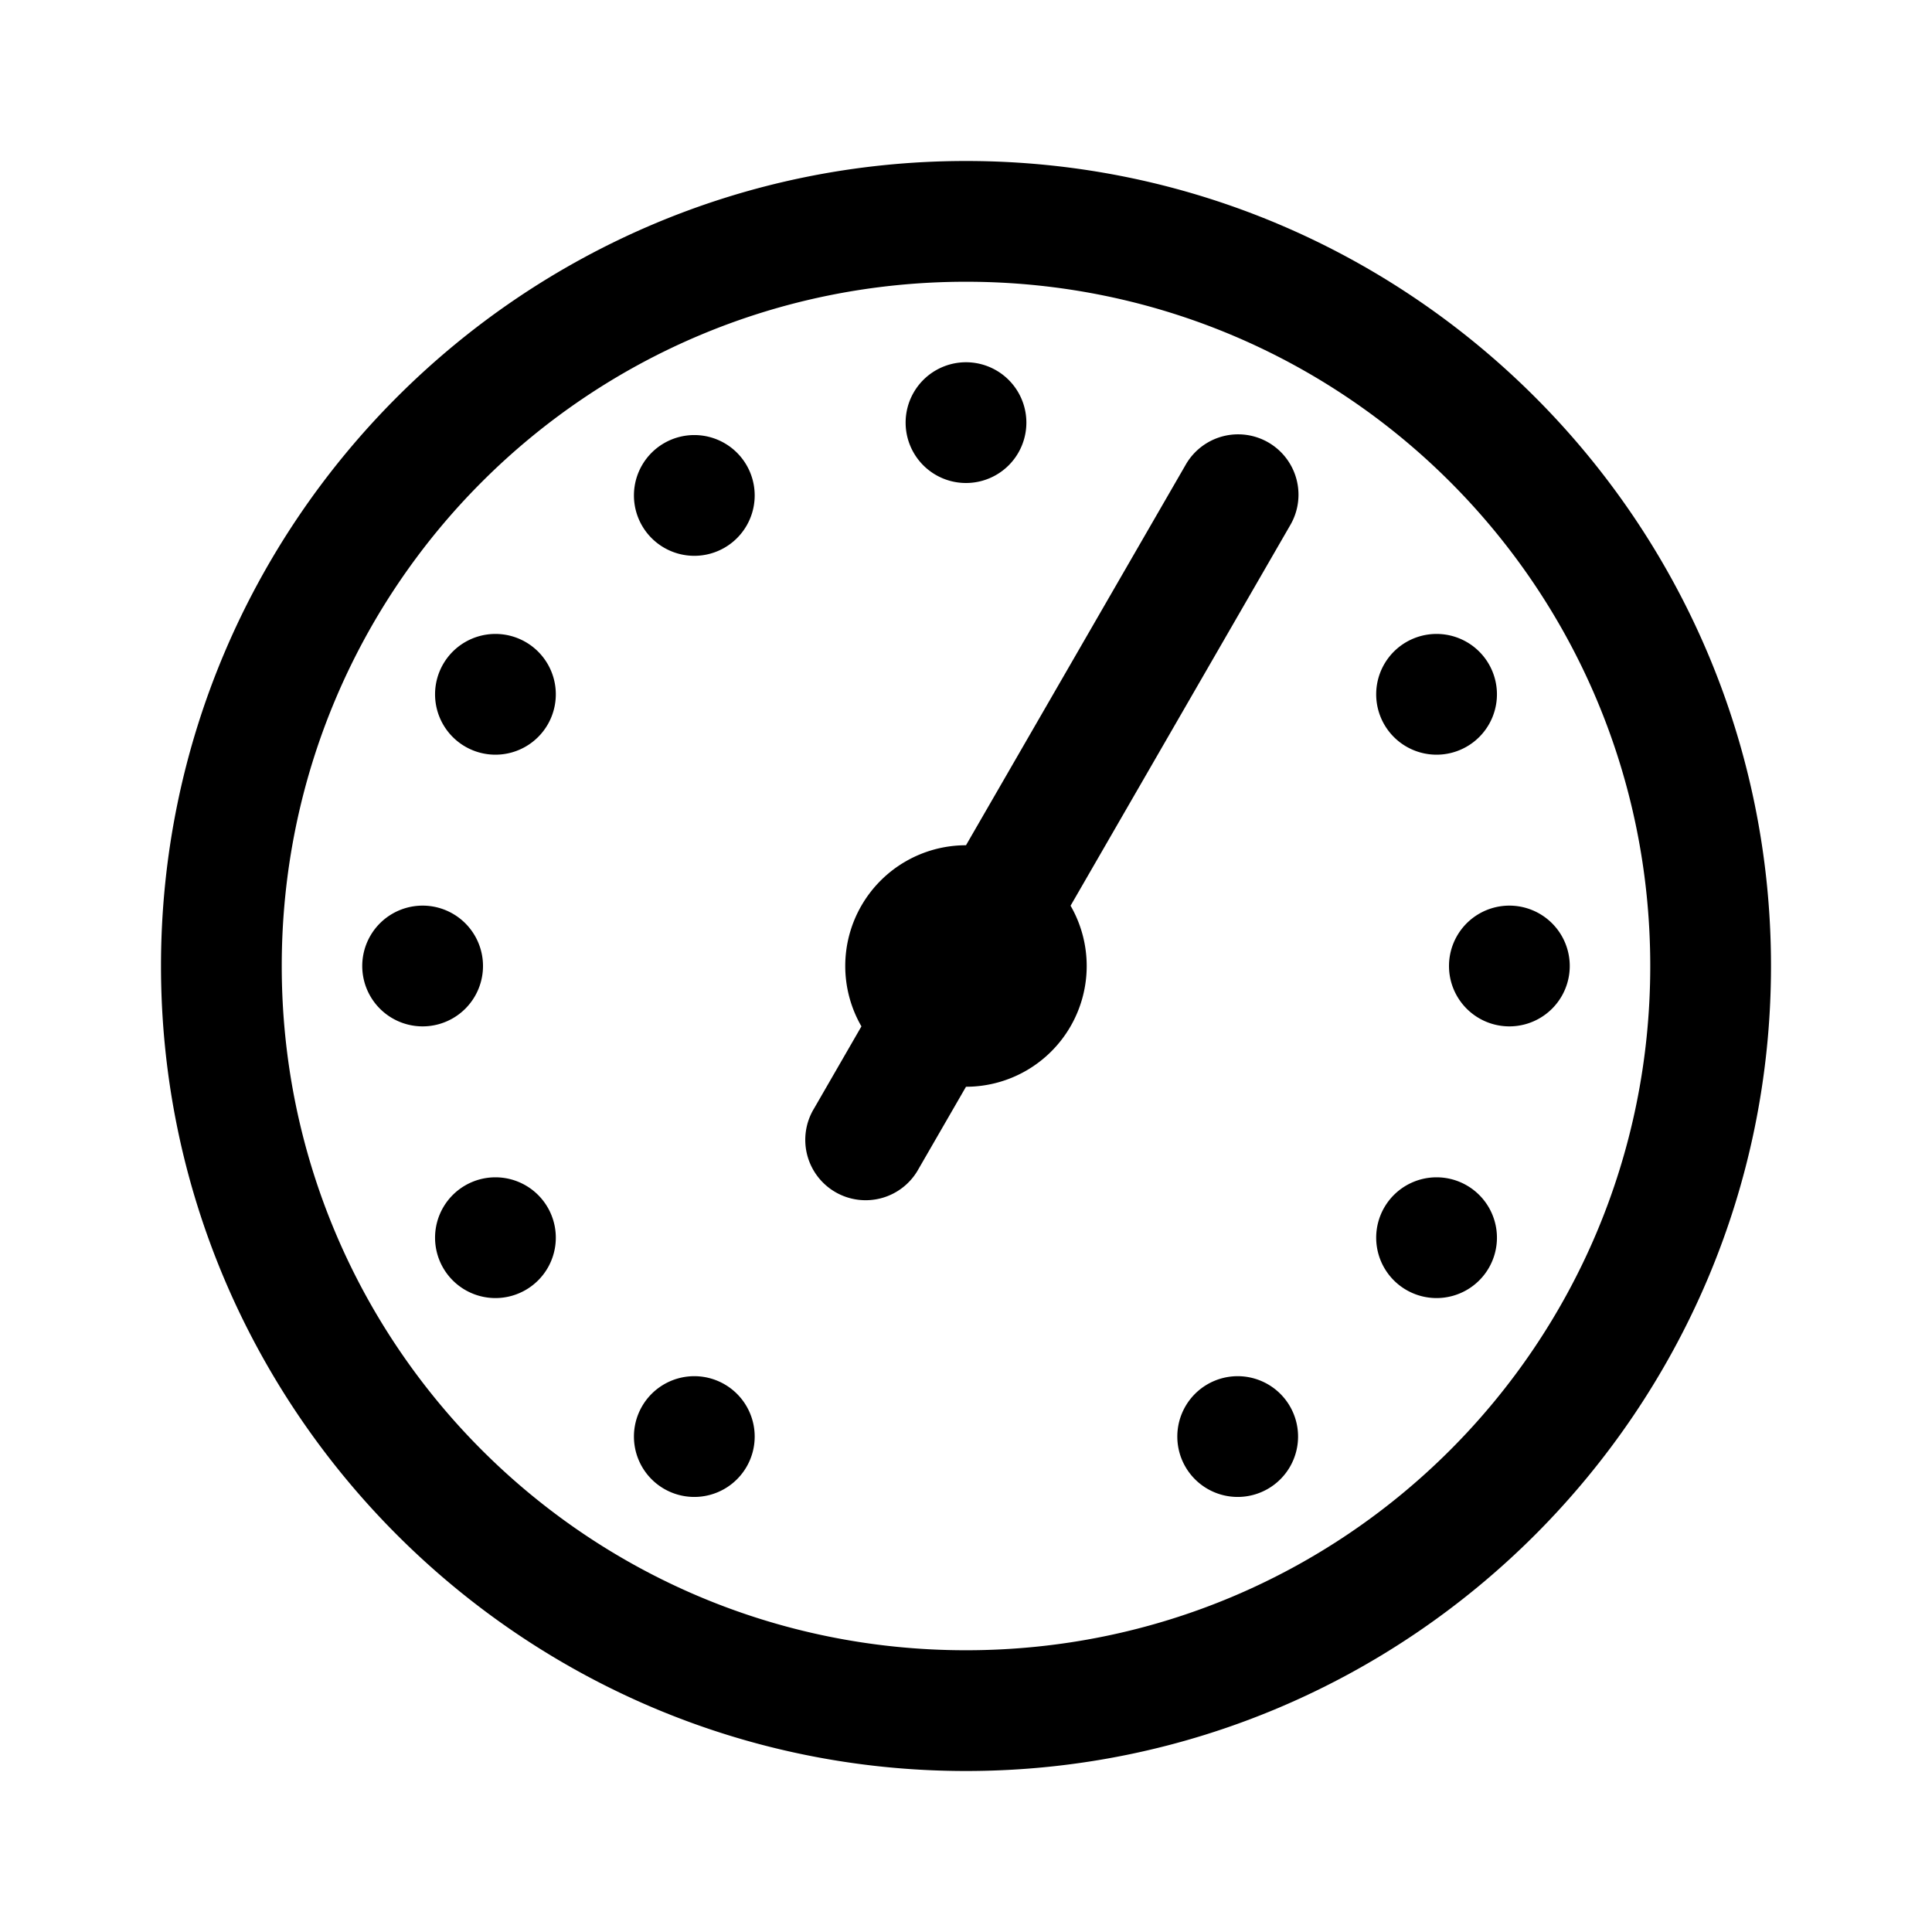 <svg fill="currentColor" xmlns="http://www.w3.org/2000/svg" viewBox="0 0 48 48"><path d="M 24 4 C 12.972 4 4 12.972 4 24 C 4 35.028 12.972 44 24 44 C 35.028 44 44 35.028 44 24 C 44 12.972 35.028 4 24 4 z M 24 7 C 33.407 7 41 14.593 41 24 C 41 33.407 33.407 41 24 41 C 14.593 41 7 33.407 7 24 C 7 14.593 14.593 7 24 7 z M 24 9 A 1.5 1.5 0 0 0 24 12 A 1.5 1.5 0 0 0 24 9 z M 30.773 10.791 A 1.5 1.5 0 0 0 29.451 11.559 L 24 21 A 3 3 0 0 0 21.402 25.5 L 20.227 27.537 A 1.5 1.5 0 1 0 22.824 29.037 L 24 27 A 3 3 0 0 0 26.598 22.502 L 32.049 13.059 A 1.5 1.5 0 0 0 30.773 10.791 z M 17.25 10.809 A 1.5 1.5 0 0 0 17.25 13.809 A 1.5 1.5 0 0 0 17.25 10.809 z M 12.309 15.75 A 1.5 1.5 0 0 0 12.309 18.75 A 1.5 1.5 0 0 0 12.309 15.75 z M 35.691 15.75 A 1.5 1.5 0 0 0 35.691 18.75 A 1.5 1.5 0 0 0 35.691 15.75 z M 10.5 22.5 A 1.5 1.5 0 0 0 10.5 25.5 A 1.5 1.5 0 0 0 10.5 22.5 z M 37.5 22.5 A 1.5 1.5 0 0 0 37.5 25.5 A 1.5 1.5 0 0 0 37.5 22.5 z M 12.309 29.25 A 1.5 1.5 0 0 0 12.309 32.25 A 1.5 1.5 0 0 0 12.309 29.25 z M 35.691 29.25 A 1.5 1.5 0 0 0 35.691 32.25 A 1.5 1.5 0 0 0 35.691 29.25 z M 17.25 34.191 A 1.5 1.5 0 0 0 17.25 37.191 A 1.5 1.5 0 0 0 17.25 34.191 z M 30.75 34.191 A 1.5 1.5 0 0 0 30.75 37.191 A 1.5 1.5 0 0 0 30.75 34.191 z"/>
</svg>